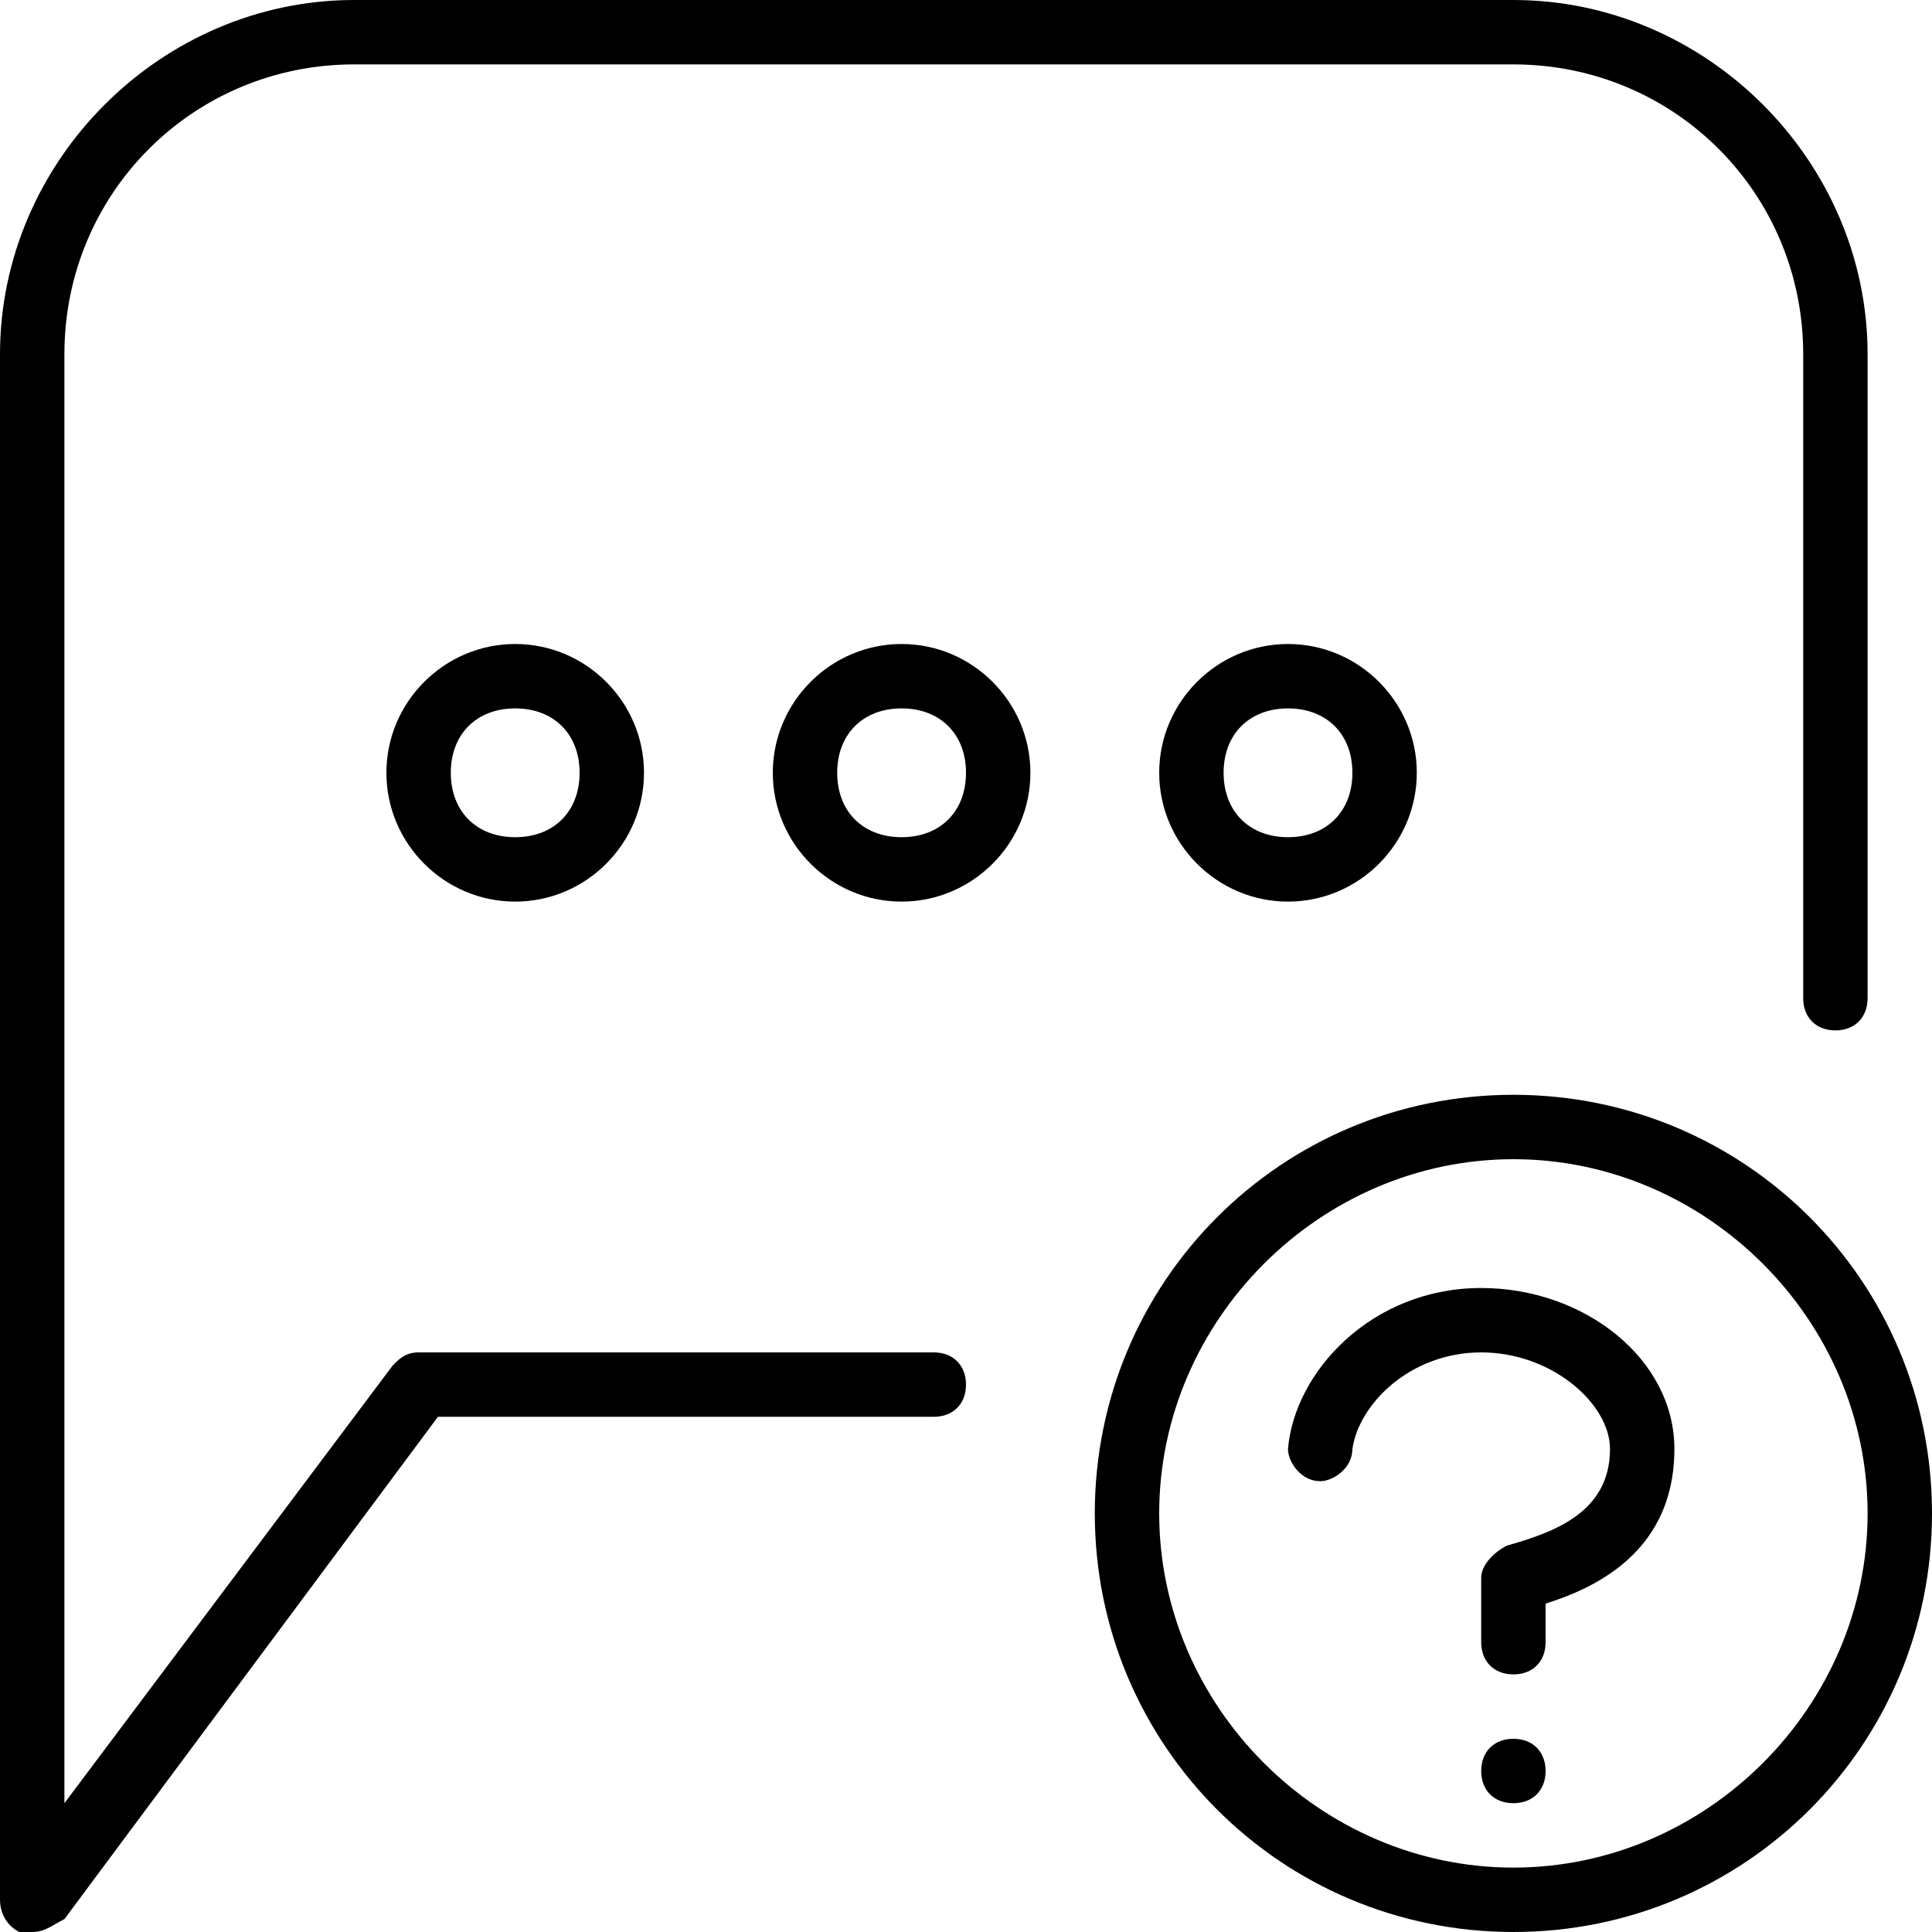 <?xml version="1.0" encoding="utf-8"?>
<!-- Generator: Adobe Illustrator 19.0.0, SVG Export Plug-In . SVG Version: 6.00 Build 0)  -->
<svg version="1.1" id="Layer_1" xmlns="http://www.w3.org/2000/svg" xmlns:xlink="http://www.w3.org/1999/xlink" x="0px" y="0px"
	 viewBox="0 0 30 30" style="enable-background:new 0 0 30 30;" xml:space="preserve">
<g>
	<g>
		<g>
			<path d="M0.5,30c-0.1,0-0.1,0-0.2,0C0.1,29.9,0,29.7,0,29.5v-24C0,2.5,2.5,0,5.5,0h18c3,0,5.5,2.5,5.5,5.5v10
				c0,0.3-0.2,0.5-0.5,0.5S28,15.8,28,15.5v-10C28,3,26,1,23.5,1h-18C3,1,1,3,1,5.5V28l5.1-6.8C6.2,21.1,6.3,21,6.5,21h8
				c0.3,0,0.5,0.2,0.5,0.5S14.8,22,14.5,22H6.8l-5.8,7.8C0.8,29.9,0.7,30,0.5,30z"/>
		</g>
		<g>
			<path d="M8,14c-1.1,0-2-0.9-2-2s0.9-2,2-2s2,0.9,2,2S9.1,14,8,14z M8,11c-0.6,0-1,0.4-1,1s0.4,1,1,1s1-0.4,1-1S8.6,11,8,11z"/>
		</g>
		<g>
			<path d="M14,14c-1.1,0-2-0.9-2-2s0.9-2,2-2s2,0.9,2,2S15.1,14,14,14z M14,11c-0.6,0-1,0.4-1,1s0.4,1,1,1s1-0.4,1-1S14.6,11,14,11
				z"/>
		</g>
		<g>
			<path d="M20,14c-1.1,0-2-0.9-2-2s0.9-2,2-2s2,0.9,2,2S21.1,14,20,14z M20,11c-0.6,0-1,0.4-1,1s0.4,1,1,1s1-0.4,1-1S20.6,11,20,11
				z"/>
		</g>
	</g>
	<g>
		<path d="M23.5,26c-0.3,0-0.5-0.2-0.5-0.5v-1c0-0.2,0.2-0.4,0.4-0.5c0.7-0.2,1.6-0.5,1.6-1.5c0-0.7-0.9-1.5-2-1.5
			c-1.1,0-1.9,0.8-2,1.5c0,0.3-0.3,0.5-0.5,0.5c-0.3,0-0.5-0.3-0.5-0.5c0.1-1.2,1.3-2.5,3-2.5c1.6,0,3,1.1,3,2.5c0,1.2-0.7,2-2,2.4
			v0.6C24,25.8,23.8,26,23.5,26z"/>
	</g>
	<g>
		<path d="M23.5,30c-3.6,0-6.5-2.9-6.5-6.5s2.9-6.5,6.5-6.5s6.5,2.9,6.5,6.5S27.1,30,23.5,30z M23.5,18c-3,0-5.5,2.5-5.5,5.5
			s2.5,5.5,5.5,5.5s5.5-2.5,5.5-5.5S26.5,18,23.5,18z"/>
	</g>
	<g>
		<path d="M23.5,28c-0.3,0-0.5-0.2-0.5-0.5s0.2-0.5,0.5-0.5h0c0.3,0,0.5,0.2,0.5,0.5S23.8,28,23.5,28z"/>
	</g>
</g>
</svg>
